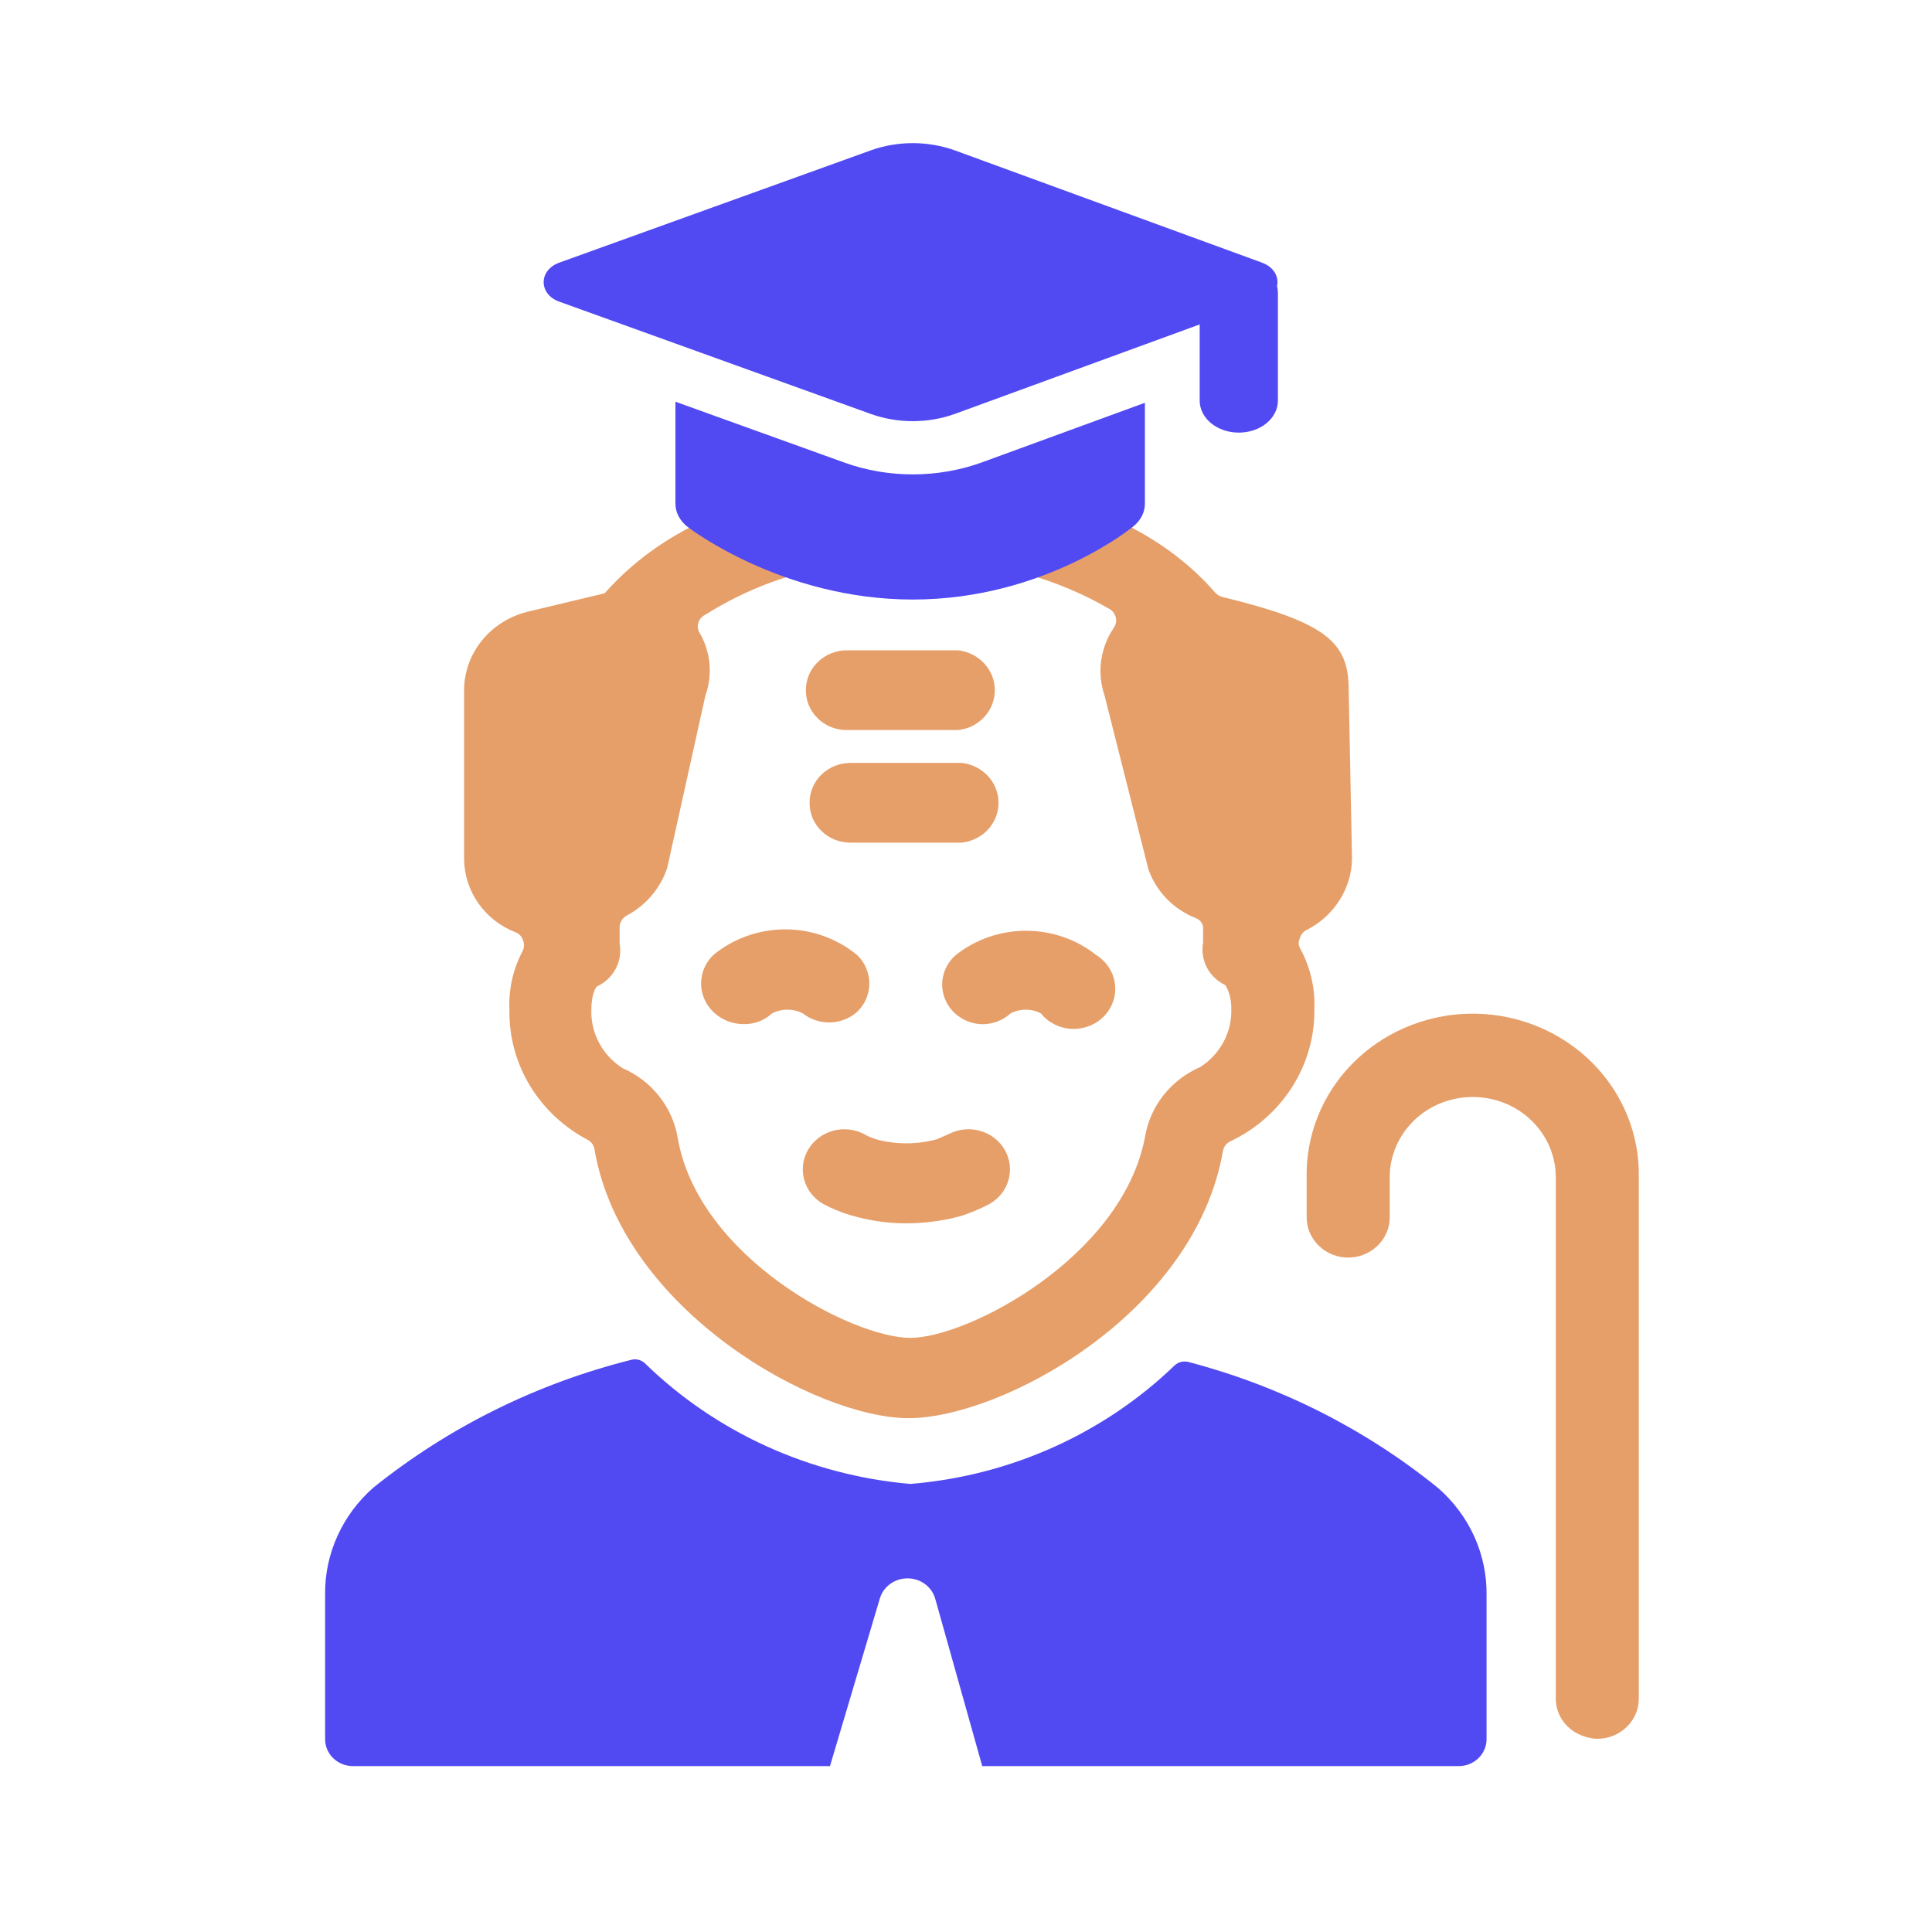 <svg width="25" height="25" viewBox="0 0 25 25" fill="none" xmlns="http://www.w3.org/2000/svg">
<path d="M21.206 15.234C21.217 14.682 21 14.15 20.605 13.753C20.209 13.356 19.666 13.128 19.097 13.117C18.527 13.107 17.976 13.317 17.566 13.699C17.155 14.082 16.919 14.606 16.908 15.158C16.908 15.158 16.908 15.206 16.908 15.234V15.753C16.908 15.891 16.965 16.023 17.066 16.12C17.166 16.218 17.303 16.273 17.445 16.273C17.588 16.273 17.724 16.218 17.825 16.12C17.926 16.023 17.983 15.891 17.983 15.753V15.234C17.983 14.958 18.096 14.694 18.297 14.499C18.499 14.304 18.772 14.195 19.057 14.195C19.342 14.195 19.615 14.304 19.817 14.499C20.018 14.694 20.132 14.958 20.132 15.234V21.98C20.132 22.087 20.166 22.191 20.23 22.278C20.295 22.365 20.385 22.43 20.49 22.465C20.547 22.487 20.608 22.499 20.669 22.5C20.811 22.5 20.948 22.445 21.049 22.348C21.15 22.25 21.206 22.118 21.206 21.98V15.234Z" fill="#E69F69"/>
<path d="M11.779 19.202C10.478 19.089 9.26 18.534 8.341 17.637C8.318 17.617 8.29 17.602 8.26 17.595C8.23 17.588 8.199 17.588 8.169 17.596C6.943 17.903 5.804 18.468 4.83 19.251C4.631 19.426 4.472 19.64 4.365 19.879C4.257 20.118 4.203 20.376 4.207 20.636V22.506C4.207 22.598 4.245 22.686 4.312 22.751C4.379 22.816 4.47 22.853 4.565 22.853H10.74L11.385 20.685C11.407 20.61 11.454 20.543 11.519 20.496C11.584 20.449 11.662 20.424 11.743 20.424C11.824 20.424 11.903 20.449 11.967 20.496C12.032 20.543 12.079 20.61 12.101 20.685L12.71 22.853H18.878C18.973 22.853 19.064 22.816 19.131 22.751C19.198 22.686 19.236 22.598 19.236 22.506V20.643C19.24 20.383 19.186 20.125 19.079 19.886C18.971 19.647 18.812 19.433 18.613 19.258C17.669 18.492 16.564 17.934 15.375 17.623C15.345 17.616 15.314 17.616 15.284 17.623C15.254 17.63 15.226 17.645 15.203 17.665C14.285 18.552 13.072 19.097 11.779 19.202Z" fill="#514AF3"/>
<path d="M12.28 14.673L12.123 14.742C11.865 14.812 11.593 14.812 11.335 14.742C11.28 14.725 11.227 14.701 11.177 14.673C11.053 14.609 10.908 14.595 10.773 14.634C10.639 14.672 10.525 14.76 10.456 14.879C10.388 14.998 10.37 15.137 10.407 15.269C10.444 15.4 10.533 15.511 10.654 15.58C10.768 15.641 10.888 15.69 11.012 15.726C11.244 15.795 11.486 15.83 11.729 15.83C11.971 15.829 12.212 15.797 12.445 15.732C12.569 15.691 12.689 15.64 12.803 15.58C12.925 15.511 13.013 15.4 13.05 15.269C13.087 15.137 13.07 14.998 13.001 14.879C12.933 14.76 12.819 14.672 12.684 14.634C12.55 14.595 12.405 14.609 12.28 14.673Z" fill="#E69F69"/>
<path d="M11.092 13.093C11.193 12.996 11.249 12.864 11.249 12.726C11.249 12.588 11.193 12.456 11.092 12.359C10.832 12.144 10.502 12.026 10.161 12.026C9.819 12.026 9.489 12.144 9.229 12.359C9.129 12.456 9.072 12.588 9.072 12.726C9.072 12.864 9.129 12.996 9.229 13.093C9.334 13.195 9.475 13.252 9.623 13.252C9.759 13.255 9.891 13.205 9.989 13.114C10.05 13.082 10.119 13.065 10.189 13.065C10.259 13.065 10.328 13.082 10.39 13.114C10.49 13.193 10.616 13.234 10.745 13.23C10.874 13.226 10.997 13.178 11.092 13.093Z" fill="#E69F69"/>
<path d="M12.367 12.359C12.288 12.428 12.232 12.518 12.207 12.618C12.181 12.718 12.188 12.822 12.225 12.919C12.262 13.015 12.328 13.099 12.415 13.158C12.501 13.218 12.604 13.251 12.711 13.253C12.847 13.254 12.977 13.204 13.076 13.114C13.136 13.082 13.204 13.065 13.273 13.065C13.342 13.065 13.41 13.082 13.47 13.114C13.518 13.174 13.579 13.222 13.648 13.257C13.718 13.291 13.794 13.311 13.872 13.314C13.95 13.317 14.028 13.303 14.1 13.274C14.172 13.245 14.237 13.202 14.29 13.146C14.343 13.09 14.382 13.024 14.406 12.952C14.43 12.88 14.437 12.804 14.427 12.729C14.417 12.654 14.39 12.582 14.349 12.518C14.307 12.455 14.252 12.4 14.186 12.359C13.93 12.155 13.608 12.044 13.277 12.044C12.945 12.044 12.623 12.155 12.367 12.359Z" fill="#E69F69"/>
<path d="M17.452 8.931C17.452 8.321 17.187 8.058 15.819 7.725C15.783 7.716 15.75 7.697 15.726 7.67C14.379 6.118 11.993 6.229 11.779 6.229C9.995 6.229 8.67 6.721 7.824 7.677L6.814 7.919C6.583 7.979 6.379 8.11 6.233 8.292C6.086 8.475 6.006 8.7 6.005 8.931V11.113C6.006 11.316 6.069 11.514 6.186 11.683C6.303 11.852 6.47 11.984 6.664 12.061C6.687 12.069 6.709 12.082 6.726 12.098C6.743 12.115 6.756 12.136 6.764 12.158C6.775 12.181 6.78 12.206 6.78 12.231C6.78 12.256 6.775 12.281 6.764 12.304C6.638 12.541 6.579 12.806 6.592 13.073C6.587 13.417 6.679 13.756 6.86 14.053C7.041 14.35 7.303 14.593 7.617 14.756C7.639 14.771 7.658 14.79 7.672 14.813C7.685 14.836 7.694 14.861 7.695 14.888C8.061 16.965 10.561 18.351 11.757 18.351C12.953 18.351 15.461 17.007 15.826 14.888C15.832 14.86 15.845 14.834 15.864 14.812C15.882 14.791 15.906 14.774 15.933 14.763C16.258 14.606 16.53 14.365 16.72 14.066C16.91 13.768 17.01 13.423 17.008 13.073C17.021 12.794 16.957 12.516 16.822 12.269C16.811 12.249 16.805 12.226 16.805 12.204C16.805 12.181 16.811 12.158 16.822 12.138C16.827 12.115 16.838 12.095 16.853 12.077C16.868 12.059 16.886 12.044 16.908 12.034C17.082 11.945 17.229 11.813 17.332 11.651C17.436 11.489 17.492 11.303 17.495 11.113L17.452 8.931ZM14.859 11.244C14.908 11.387 14.989 11.518 15.095 11.628C15.201 11.738 15.331 11.824 15.475 11.881C15.505 11.892 15.531 11.912 15.547 11.939C15.564 11.965 15.572 11.996 15.568 12.027V12.2C15.548 12.309 15.566 12.421 15.617 12.52C15.669 12.618 15.752 12.698 15.855 12.747C15.855 12.747 15.933 12.851 15.933 13.052C15.938 13.2 15.904 13.348 15.834 13.48C15.764 13.612 15.66 13.725 15.532 13.807C15.344 13.889 15.18 14.014 15.055 14.173C14.93 14.331 14.848 14.518 14.816 14.714C14.522 16.266 12.524 17.312 11.779 17.312C11.034 17.312 9.042 16.28 8.77 14.728C8.738 14.531 8.656 14.345 8.531 14.187C8.406 14.028 8.242 13.902 8.054 13.821C7.926 13.738 7.822 13.626 7.752 13.494C7.682 13.362 7.647 13.214 7.652 13.066C7.652 12.865 7.71 12.768 7.731 12.761C7.834 12.712 7.917 12.632 7.969 12.533C8.02 12.435 8.037 12.323 8.018 12.214C8.018 12.145 8.018 12.082 8.018 12.02C8.014 11.985 8.021 11.951 8.038 11.92C8.054 11.889 8.08 11.864 8.111 11.847C8.36 11.713 8.547 11.493 8.634 11.23L9.128 9C9.176 8.866 9.194 8.724 9.18 8.583C9.167 8.442 9.122 8.305 9.049 8.183C9.038 8.163 9.032 8.141 9.03 8.118C9.028 8.096 9.031 8.073 9.038 8.052C9.045 8.031 9.057 8.011 9.073 7.994C9.088 7.977 9.107 7.964 9.128 7.954C9.916 7.457 10.846 7.214 11.786 7.261C12.691 7.216 13.588 7.433 14.365 7.885C14.403 7.91 14.429 7.949 14.439 7.993C14.448 8.037 14.44 8.082 14.415 8.12C14.327 8.248 14.271 8.394 14.249 8.547C14.228 8.699 14.243 8.854 14.293 9L14.859 11.244Z" fill="#E69F69"/>
<path d="M10.476 10.385C10.475 10.453 10.488 10.521 10.514 10.585C10.541 10.648 10.581 10.706 10.631 10.754C10.681 10.803 10.741 10.841 10.806 10.867C10.872 10.892 10.942 10.905 11.013 10.904H12.445C12.576 10.889 12.697 10.829 12.785 10.734C12.873 10.639 12.921 10.515 12.921 10.388C12.921 10.261 12.873 10.138 12.785 10.043C12.697 9.947 12.576 9.887 12.445 9.872H11.013C10.943 9.871 10.873 9.884 10.808 9.909C10.743 9.934 10.683 9.972 10.633 10.02C10.583 10.068 10.544 10.124 10.517 10.187C10.49 10.249 10.476 10.317 10.476 10.385Z" fill="#E69F69"/>
<path d="M10.428 8.928C10.427 8.996 10.44 9.064 10.467 9.128C10.494 9.191 10.533 9.249 10.583 9.297C10.633 9.346 10.693 9.384 10.758 9.41C10.824 9.435 10.894 9.448 10.965 9.447H12.398C12.529 9.433 12.65 9.372 12.737 9.277C12.825 9.182 12.873 9.059 12.873 8.931C12.873 8.804 12.825 8.681 12.737 8.586C12.65 8.491 12.529 8.43 12.398 8.415H10.965C10.895 8.414 10.825 8.427 10.76 8.452C10.695 8.478 10.636 8.515 10.586 8.563C10.536 8.611 10.496 8.667 10.469 8.73C10.442 8.793 10.428 8.86 10.428 8.928Z" fill="#E69F69"/>
<path fill-rule="evenodd" clip-rule="evenodd" d="M7.236 3.903C6.968 3.807 6.968 3.496 7.236 3.399L11.267 1.946C11.617 1.82 12.015 1.821 12.364 1.949L16.331 3.399C16.486 3.456 16.551 3.585 16.525 3.701C16.532 3.73 16.536 3.759 16.536 3.789V5.184C16.536 5.413 16.31 5.598 16.03 5.598C15.75 5.598 15.524 5.413 15.524 5.184V4.198L12.364 5.353C12.015 5.481 11.617 5.482 11.267 5.356L7.236 3.903ZM10.927 5.986L8.74 5.198V6.518C8.74 6.632 8.798 6.741 8.9 6.82C8.967 6.868 8.901 6.82 8.901 6.82L8.901 6.821L8.903 6.822L8.907 6.825L8.921 6.835C8.932 6.843 8.947 6.854 8.967 6.868C9.006 6.895 9.061 6.932 9.131 6.976C9.271 7.063 9.473 7.178 9.726 7.293C10.228 7.521 10.955 7.758 11.811 7.758C12.669 7.758 13.381 7.52 13.87 7.29C14.116 7.174 14.31 7.058 14.445 6.97C14.512 6.925 14.565 6.888 14.602 6.86C14.621 6.846 14.636 6.835 14.647 6.826L14.66 6.816L14.664 6.813L14.666 6.811L14.666 6.811L14.667 6.81C14.667 6.81 14.667 6.81 14.309 6.518L14.667 6.81C14.762 6.733 14.815 6.628 14.815 6.518V5.212L12.709 5.982C12.142 6.189 11.495 6.191 10.927 5.986Z" fill="#514AF3"/>
</svg>
